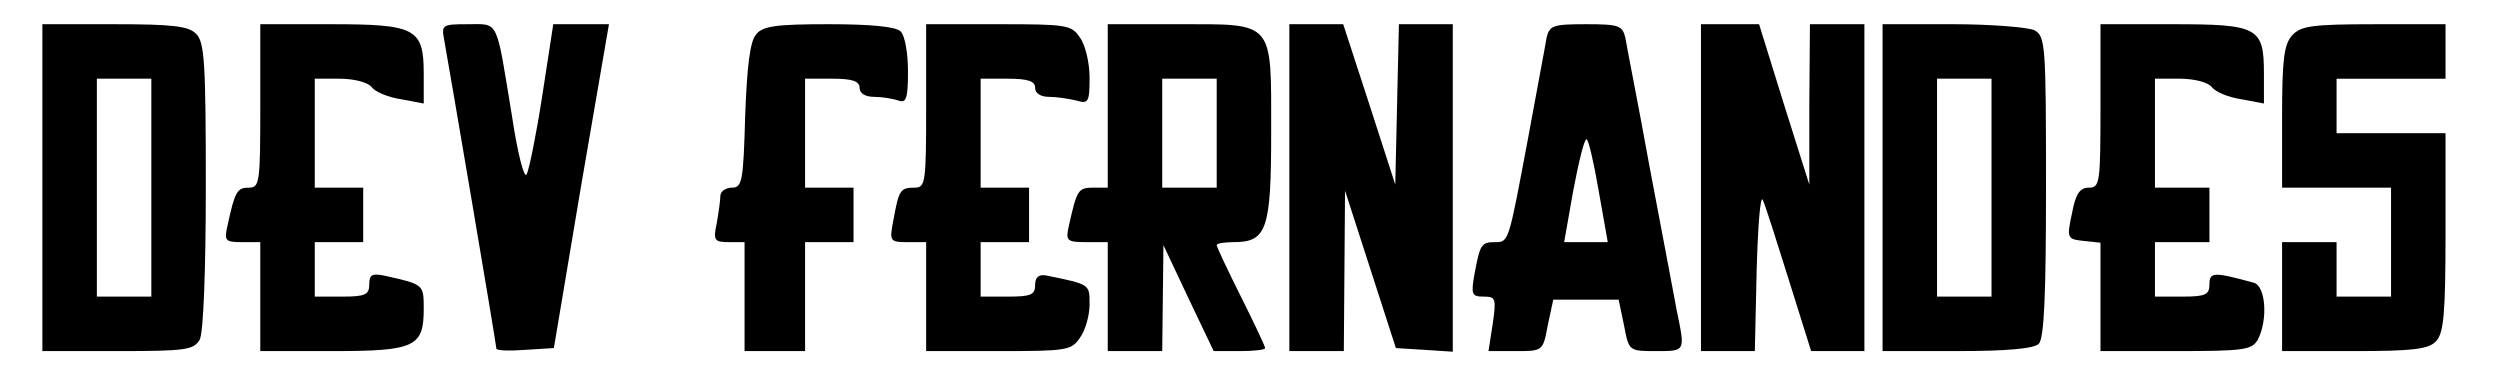<?xml version="1.0" standalone="no"?>
<!DOCTYPE svg PUBLIC "-//W3C//DTD SVG 20010904//EN"
 "http://www.w3.org/TR/2001/REC-SVG-20010904/DTD/svg10.dtd">
<svg version="1.0" xmlns="http://www.w3.org/2000/svg"
 width="413pt" height="61pt" viewBox="0 0 413 61"
 preserveAspectRatio="xMidYMid meet">

<g transform="translate(0,61) scale(0.1,-0.1)"
fill="#000000" stroke="none">
<path d="M70 300 l0 -270 125 0 c113 0 125 2 135 19 6 12 10 112 10 255 0 200
-2 237 -16 250 -12 13 -40 16 -135 16 l-119 0 0 -270z m180 0 l0 -180 -45 0
-45 0 0 180 0 180 45 0 45 0 0 -180z"/>
<path d="M430 435 c0 -127 -1 -135 -19 -135 -19 0 -23 -6 -35 -62 -6 -26 -4
-28 24 -28 l30 0 0 -90 0 -90 119 0 c137 0 151 7 151 70 0 40 0 40 -62 54 -23
5 -28 3 -28 -14 0 -17 -7 -20 -45 -20 l-45 0 0 45 0 45 40 0 40 0 0 45 0 45
-40 0 -40 0 0 90 0 90 41 0 c24 0 47 -6 53 -14 6 -8 28 -17 49 -20 l37 -7 0
49 c0 75 -13 82 -153 82 l-117 0 0 -135z"/>
<path d="M734 543 c7 -38 86 -502 86 -509 0 -3 21 -4 47 -2 l48 3 45 268 46
267 -46 0 -46 0 -18 -117 c-10 -65 -22 -124 -26 -131 -4 -8 -15 35 -24 95 -27
164 -21 153 -73 153 -43 0 -44 -1 -39 -27z"/>
<path d="M1249 553 c-10 -11 -15 -53 -18 -135 -3 -108 -5 -118 -22 -118 -10 0
-19 -6 -19 -14 0 -7 -3 -28 -6 -45 -6 -28 -4 -31 20 -31 l26 0 0 -90 0 -90 50
0 50 0 0 90 0 90 40 0 40 0 0 45 0 45 -40 0 -40 0 0 90 0 90 45 0 c33 0 45 -4
45 -15 0 -9 9 -15 24 -15 13 0 31 -3 40 -6 13 -5 16 3 16 48 0 30 -5 59 -12
66 -8 8 -49 12 -119 12 -87 0 -109 -3 -120 -17z"/>
<path d="M1530 435 c0 -127 -1 -135 -19 -135 -24 0 -26 -4 -35 -53 -7 -36 -6
-37 24 -37 l30 0 0 -90 0 -90 119 0 c113 0 121 1 135 22 9 12 16 37 16 55 0
34 1 33 -72 48 -12 2 -18 -3 -18 -16 0 -16 -7 -19 -45 -19 l-45 0 0 45 0 45
40 0 40 0 0 45 0 45 -40 0 -40 0 0 90 0 90 45 0 c33 0 45 -4 45 -15 0 -9 9
-15 23 -15 12 0 32 -3 45 -6 20 -6 22 -3 22 38 0 24 -7 54 -16 66 -14 21 -22
22 -135 22 l-119 0 0 -135z"/>
<path d="M1830 435 l0 -135 -24 0 c-25 0 -27 -4 -40 -62 -6 -26 -4 -28 29 -28
l35 0 0 -90 0 -90 45 0 45 0 1 88 1 87 41 -87 42 -88 43 0 c23 0 42 2 42 5 0
3 -18 41 -40 85 -22 44 -40 82 -40 85 0 3 13 5 28 5 55 0 62 21 62 182 0 185
6 178 -153 178 l-117 0 0 -135z m180 -45 l0 -90 -45 0 -45 0 0 90 0 90 45 0
45 0 0 -90z"/>
<path d="M2130 300 l0 -270 45 0 45 0 1 133 1 132 42 -130 42 -130 47 -3 47
-3 0 270 0 271 -45 0 -44 0 -3 -132 -3 -133 -43 133 -43 132 -44 0 -45 0 0
-270z"/>
<path d="M2555 548 c-2 -13 -16 -86 -30 -163 -33 -175 -32 -175 -55 -175 -23
0 -25 -4 -34 -52 -6 -34 -5 -38 15 -38 20 0 21 -3 15 -45 l-7 -45 45 0 c45 0
45 0 53 43 l9 42 54 0 54 0 9 -43 c8 -42 8 -42 53 -42 49 0 48 -1 34 67 -5 26
-25 134 -45 238 -19 105 -38 200 -40 213 -5 20 -11 22 -65 22 -54 0 -60 -2
-65 -22z m86 -253 l15 -85 -36 0 -36 0 15 85 c9 47 18 85 22 85 3 0 12 -38 20
-85z"/>
<path d="M2810 300 l0 -270 45 0 44 0 3 133 c2 72 6 125 10 117 4 -8 23 -68
43 -132 l37 -118 44 0 44 0 0 270 0 270 -45 0 -45 0 -1 -132 0 -133 -42 133
-41 132 -48 0 -48 0 0 -270z"/>
<path d="M3110 300 l0 -270 123 0 c82 0 127 4 135 12 9 9 12 80 12 260 0 234
-1 248 -19 258 -11 5 -72 10 -135 10 l-116 0 0 -270z m180 0 l0 -180 -45 0
-45 0 0 180 0 180 45 0 45 0 0 -180z"/>
<path d="M3470 435 c0 -127 -1 -135 -19 -135 -15 0 -22 -10 -28 -42 -9 -42 -8
-43 19 -46 l28 -3 0 -90 0 -89 125 0 c113 0 125 2 135 19 17 33 13 89 -7 94
-66 18 -73 18 -73 -3 0 -17 -7 -20 -45 -20 l-45 0 0 45 0 45 45 0 45 0 0 45 0
45 -45 0 -45 0 0 90 0 90 41 0 c24 0 47 -6 53 -14 6 -8 28 -17 49 -20 l37 -7
0 50 c0 76 -10 81 -151 81 l-119 0 0 -135z"/>
<path d="M3787 552 c-14 -15 -17 -41 -17 -135 l0 -117 90 0 90 0 0 -90 0 -90
-45 0 -45 0 0 45 0 45 -45 0 -45 0 0 -90 0 -90 119 0 c95 0 123 3 135 16 13
13 16 44 16 180 l0 164 -90 0 -90 0 0 45 0 45 90 0 90 0 0 45 0 45 -118 0
c-103 0 -121 -3 -135 -18z"/>
</g>
</svg>
